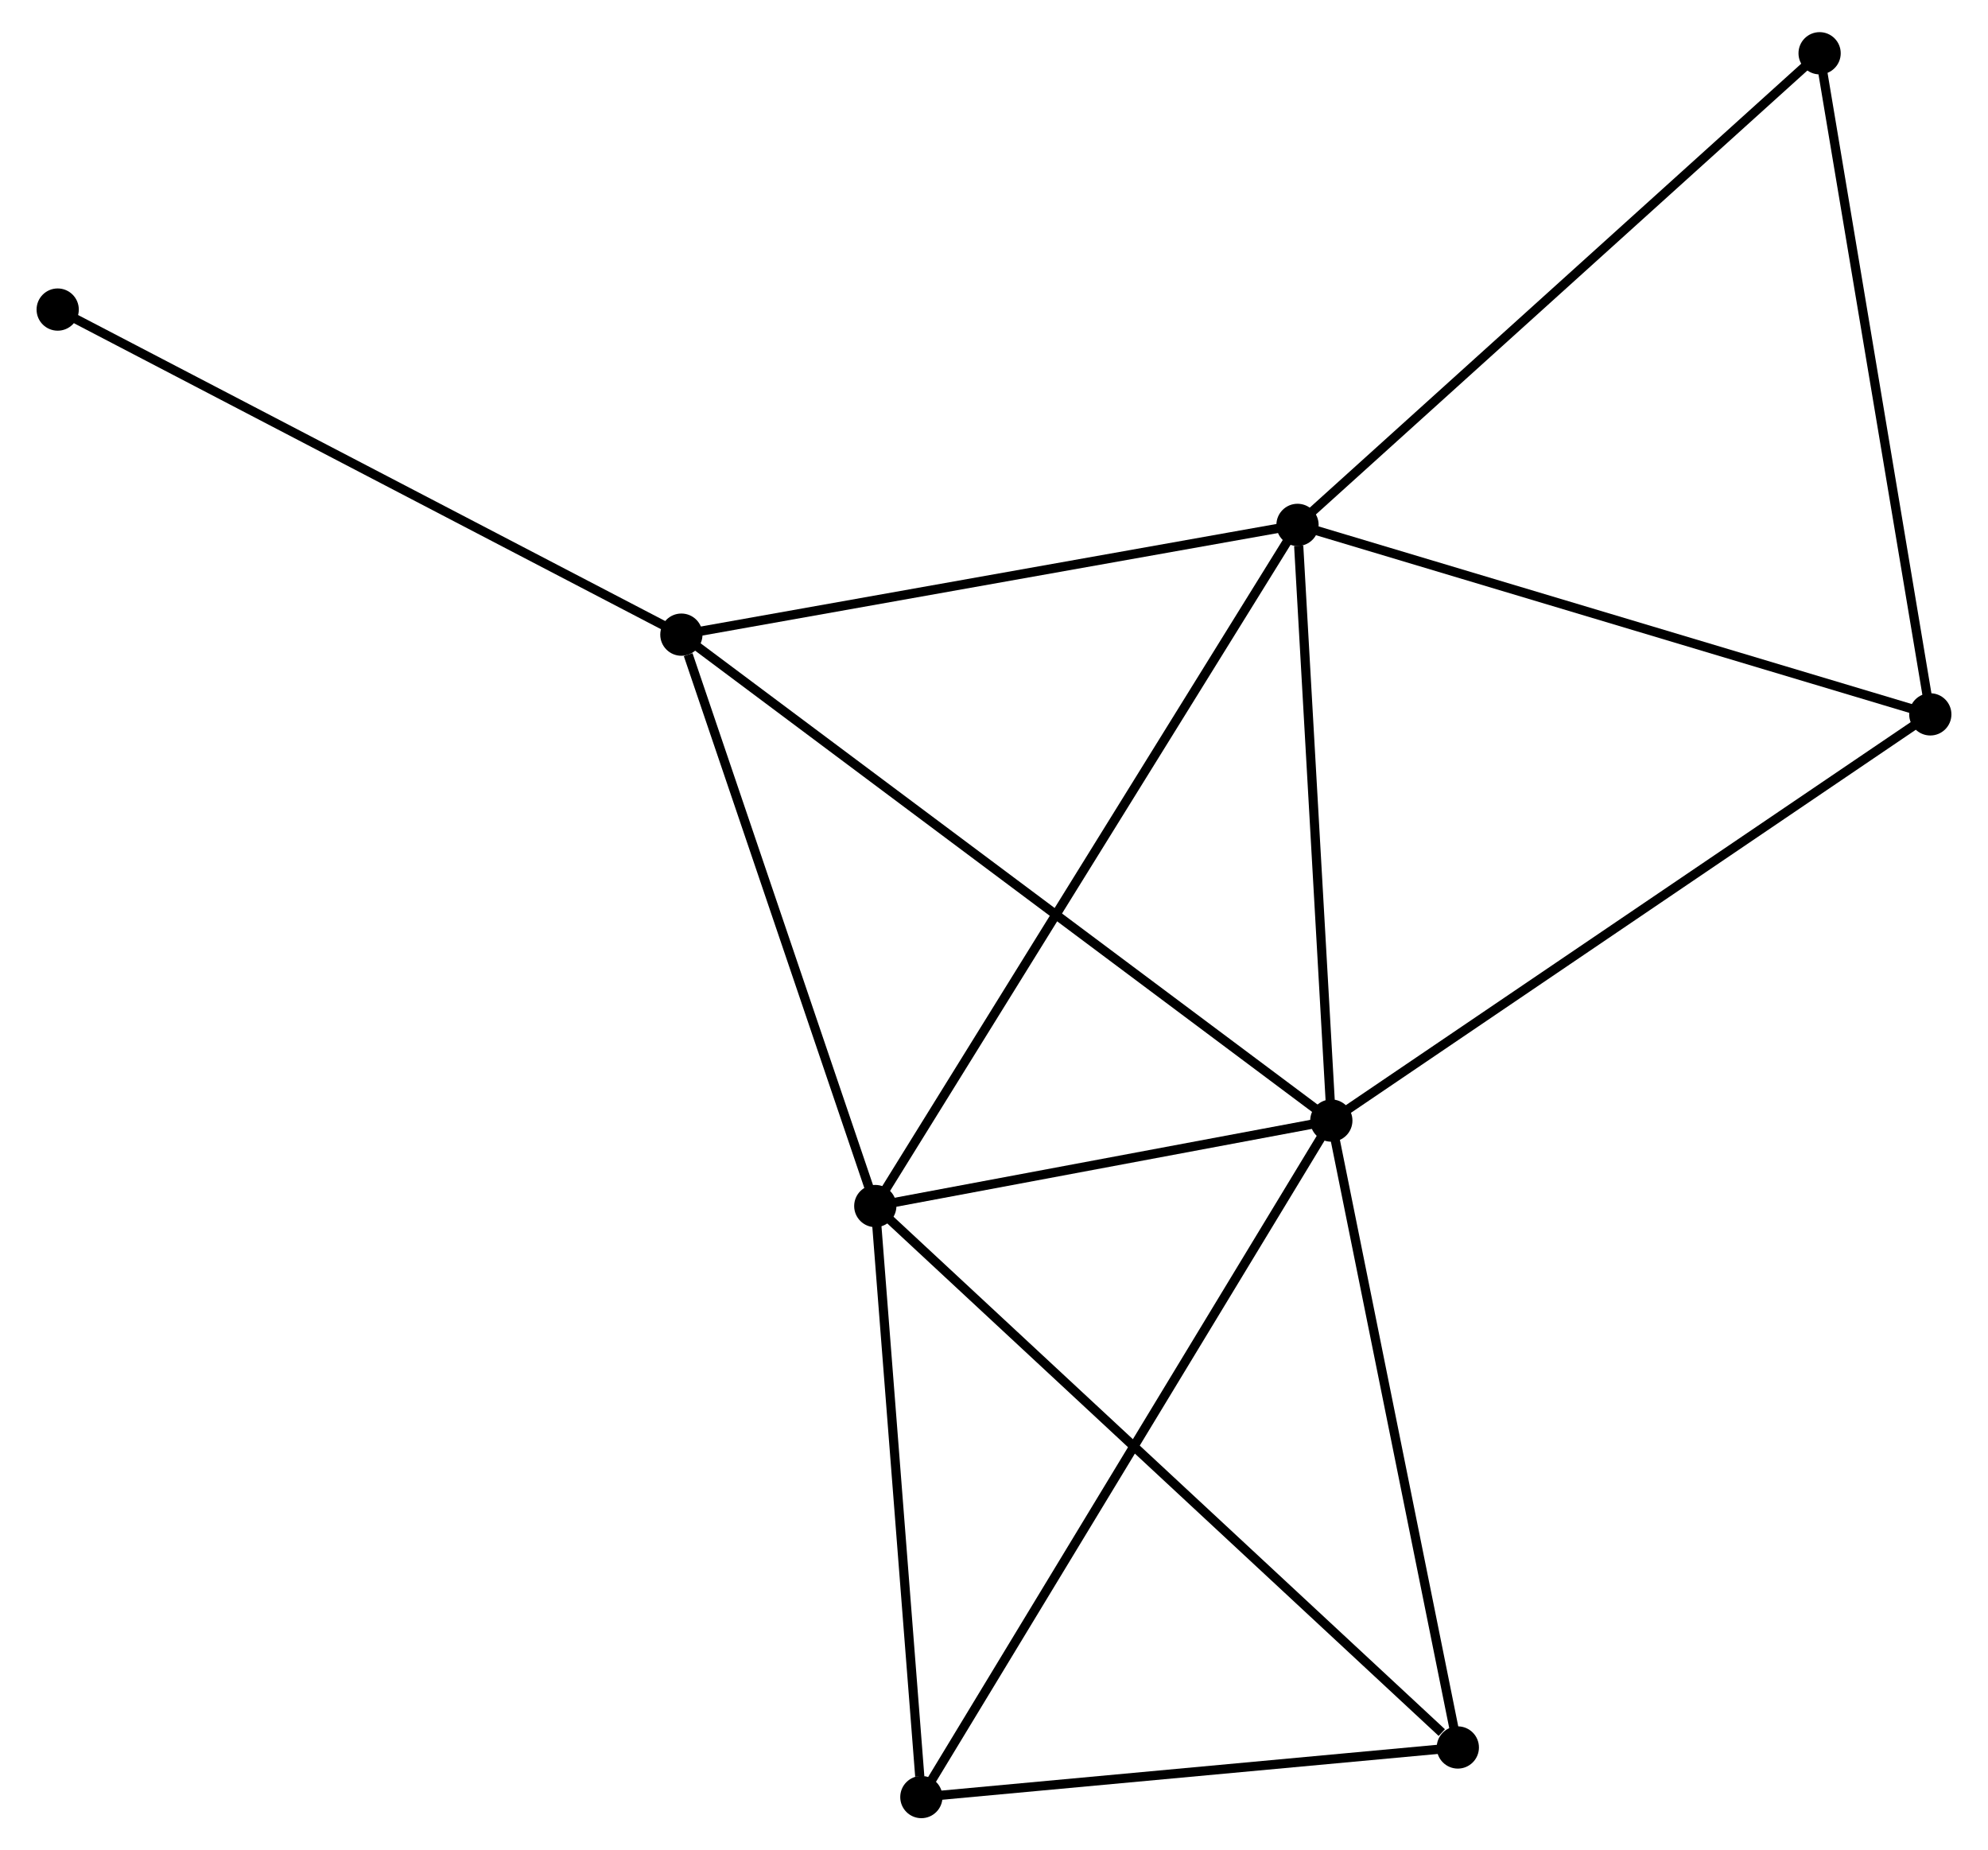 <?xml version="1.0" encoding="UTF-8" standalone="no"?>
<!DOCTYPE svg PUBLIC "-//W3C//DTD SVG 1.1//EN"
 "http://www.w3.org/Graphics/SVG/1.1/DTD/svg11.dtd">
<!-- Generated by graphviz version 2.36.0 (20140111.2315)
 -->
<!-- Title: %3 Pages: 1 -->
<svg width="216pt" height="201pt"
 viewBox="0.00 0.00 215.55 201.48" xmlns="http://www.w3.org/2000/svg" xmlns:xlink="http://www.w3.org/1999/xlink">
<g id="graph0" class="graph" transform="scale(1 1) rotate(0) translate(4 197.482)">
<title>%3</title>
<!-- 0 -->
<g id="node1" class="node"><title>0</title>
<ellipse fill="black" stroke="black" cx="140.513" cy="-75.462" rx="1.8" ry="1.8"/>
</g>
<!-- 1 -->
<g id="node2" class="node"><title>1</title>
<ellipse fill="black" stroke="black" cx="136.831" cy="-140.327" rx="1.8" ry="1.8"/>
</g>
<!-- 0&#45;&#45;1 -->
<g id="edge1" class="edge"><title>0&#45;&#45;1</title>
<path fill="none" stroke="black" d="M140.407,-77.334C139.879,-86.639 137.537,-127.889 136.96,-138.057"/>
</g>
<!-- 2 -->
<g id="node3" class="node"><title>2</title>
<ellipse fill="black" stroke="black" cx="90.846" cy="-66.156" rx="1.8" ry="1.8"/>
</g>
<!-- 0&#45;&#45;2 -->
<g id="edge2" class="edge"><title>0&#45;&#45;2</title>
<path fill="none" stroke="black" d="M138.379,-75.062C130.21,-73.532 100.977,-68.054 92.917,-66.544"/>
</g>
<!-- 3 -->
<g id="node4" class="node"><title>3</title>
<ellipse fill="black" stroke="black" cx="69.727" cy="-128.375" rx="1.8" ry="1.8"/>
</g>
<!-- 0&#45;&#45;3 -->
<g id="edge3" class="edge"><title>0&#45;&#45;3</title>
<path fill="none" stroke="black" d="M139.035,-76.567C129.823,-83.454 80.385,-120.408 71.197,-127.276"/>
</g>
<!-- 4 -->
<g id="node5" class="node"><title>4</title>
<ellipse fill="black" stroke="black" cx="154.291" cy="-7.199" rx="1.8" ry="1.8"/>
</g>
<!-- 0&#45;&#45;4 -->
<g id="edge4" class="edge"><title>0&#45;&#45;4</title>
<path fill="none" stroke="black" d="M140.911,-73.493C142.923,-63.525 151.965,-18.727 153.918,-9.047"/>
</g>
<!-- 5 -->
<g id="node6" class="node"><title>5</title>
<ellipse fill="black" stroke="black" cx="205.749" cy="-119.694" rx="1.8" ry="1.8"/>
</g>
<!-- 0&#45;&#45;5 -->
<g id="edge5" class="edge"><title>0&#45;&#45;5</title>
<path fill="none" stroke="black" d="M142.126,-76.556C151.073,-82.622 194.55,-112.1 203.953,-118.476"/>
</g>
<!-- 6 -->
<g id="node7" class="node"><title>6</title>
<ellipse fill="black" stroke="black" cx="95.864" cy="-1.8" rx="1.8" ry="1.8"/>
</g>
<!-- 0&#45;&#45;6 -->
<g id="edge6" class="edge"><title>0&#45;&#45;6</title>
<path fill="none" stroke="black" d="M139.41,-73.641C133.232,-63.45 103.006,-13.582 96.93,-3.557"/>
</g>
<!-- 1&#45;&#45;2 -->
<g id="edge7" class="edge"><title>1&#45;&#45;2</title>
<path fill="none" stroke="black" d="M135.87,-138.778C129.886,-129.125 97.771,-77.325 91.802,-67.697"/>
</g>
<!-- 1&#45;&#45;3 -->
<g id="edge8" class="edge"><title>1&#45;&#45;3</title>
<path fill="none" stroke="black" d="M134.895,-139.982C125.096,-138.237 81.059,-130.393 71.543,-128.699"/>
</g>
<!-- 1&#45;&#45;5 -->
<g id="edge9" class="edge"><title>1&#45;&#45;5</title>
<path fill="none" stroke="black" d="M138.819,-139.732C148.883,-136.719 194.11,-123.178 203.883,-120.252"/>
</g>
<!-- 7 -->
<g id="node8" class="node"><title>7</title>
<ellipse fill="black" stroke="black" cx="193.693" cy="-191.682" rx="1.8" ry="1.8"/>
</g>
<!-- 1&#45;&#45;7 -->
<g id="edge10" class="edge"><title>1&#45;&#45;7</title>
<path fill="none" stroke="black" d="M138.236,-141.597C146.035,-148.64 183.931,-182.866 192.128,-190.268"/>
</g>
<!-- 2&#45;&#45;3 -->
<g id="edge11" class="edge"><title>2&#45;&#45;3</title>
<path fill="none" stroke="black" d="M90.237,-67.951C87.207,-76.877 73.776,-116.445 70.466,-126.197"/>
</g>
<!-- 2&#45;&#45;4 -->
<g id="edge12" class="edge"><title>2&#45;&#45;4</title>
<path fill="none" stroke="black" d="M92.415,-64.699C101.116,-56.613 143.399,-17.32 152.545,-8.822"/>
</g>
<!-- 2&#45;&#45;6 -->
<g id="edge13" class="edge"><title>2&#45;&#45;6</title>
<path fill="none" stroke="black" d="M90.991,-64.299C91.711,-55.066 94.902,-14.14 95.689,-4.053"/>
</g>
<!-- 8 -->
<g id="node9" class="node"><title>8</title>
<ellipse fill="black" stroke="black" cx="1.8" cy="-163.773" rx="1.8" ry="1.8"/>
</g>
<!-- 3&#45;&#45;8 -->
<g id="edge14" class="edge"><title>3&#45;&#45;8</title>
<path fill="none" stroke="black" d="M68.047,-129.25C58.731,-134.105 13.461,-157.696 3.67,-162.798"/>
</g>
<!-- 4&#45;&#45;6 -->
<g id="edge15" class="edge"><title>4&#45;&#45;6</title>
<path fill="none" stroke="black" d="M152.347,-7.019C143.477,-6.2 106.885,-2.818 97.876,-1.986"/>
</g>
<!-- 5&#45;&#45;7 -->
<g id="edge16" class="edge"><title>5&#45;&#45;7</title>
<path fill="none" stroke="black" d="M205.451,-121.473C203.797,-131.346 195.763,-179.323 194.025,-189.7"/>
</g>
</g>
</svg>
